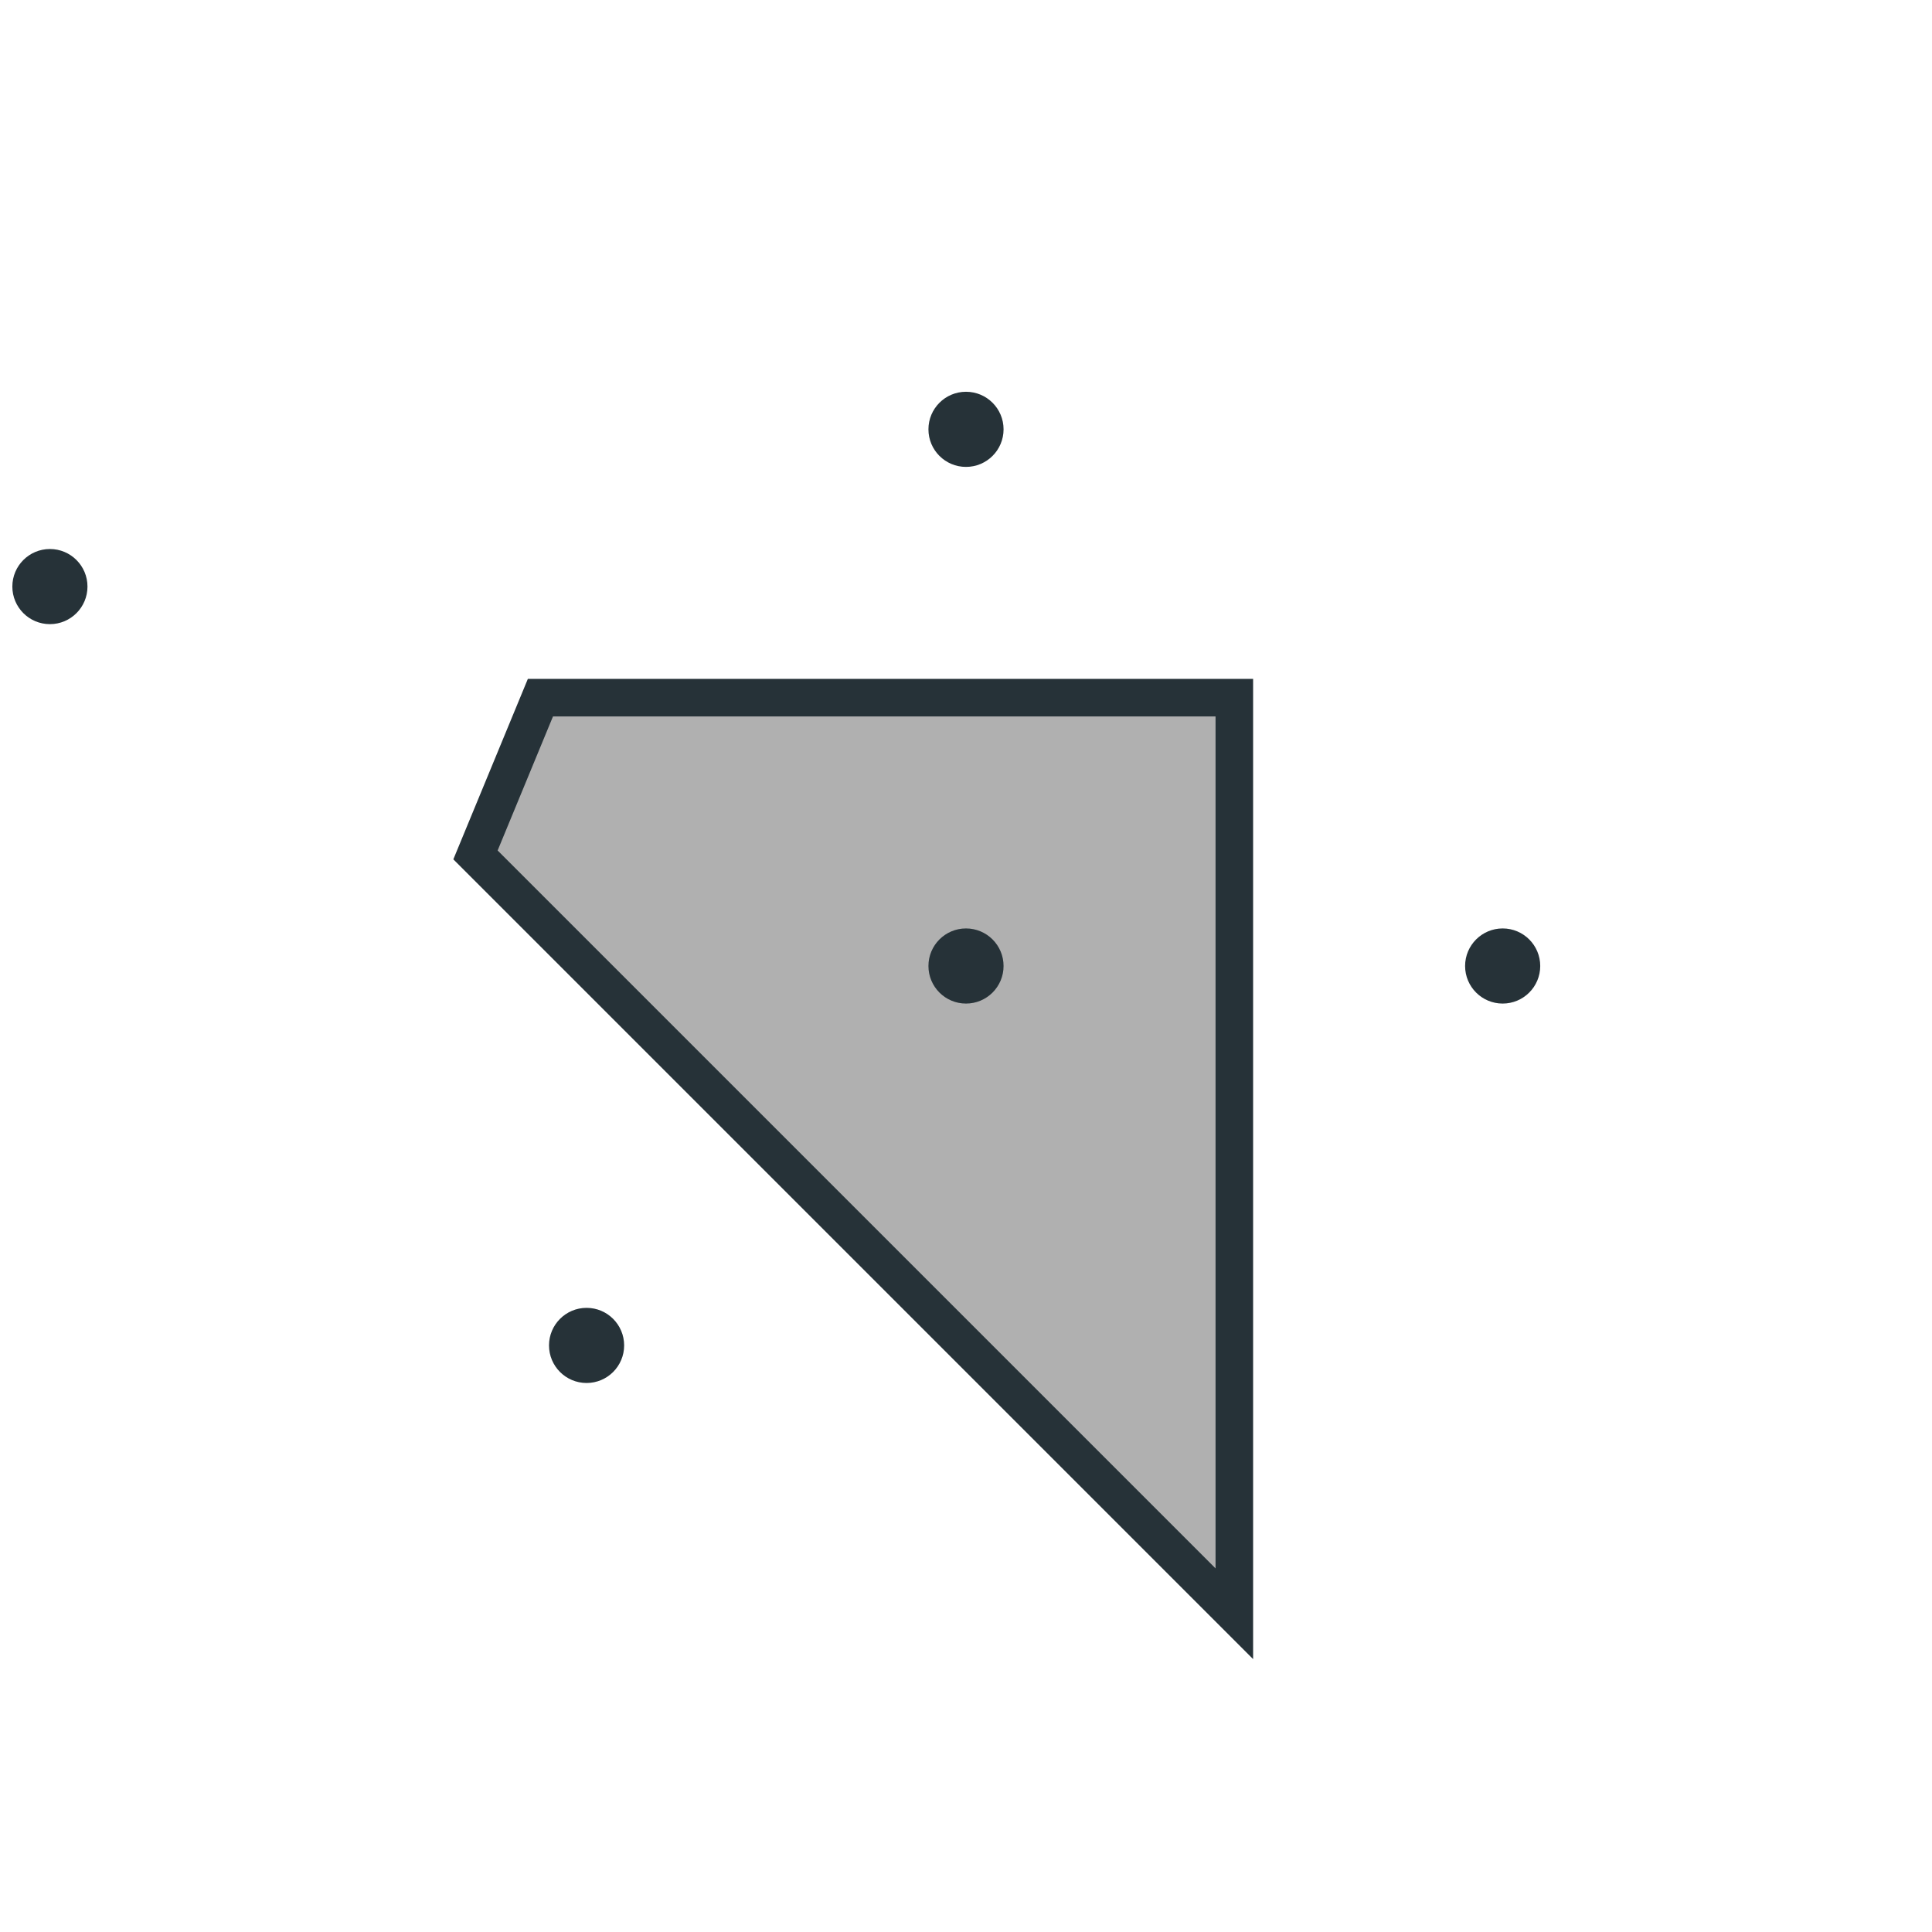 <?xml version="1.0" standalone="no"?>

<svg width="3000" height="3000" viewBox="-252 -252 504 504">

<!--
4 1.39645 -1.57080
-->
<g transform="scale(140,-140)">
<!-- (1-1*alpha)/2,(1-1*alpha)/2 (1+0*alpha)/1,(0+0*alpha)/1 (0+0*alpha)/1,(1+0*alpha)/1 (-1-1*alpha)/2,(-1+1*alpha)/2  -->
<polygon points="0.5,0.5 -0.793,0.5 -0.914,0.207 0.5,-1.207 " style="fill:#000000;fill-opacity:0.31;stroke:#263238;stroke-width:0.07" />
<circle cx="-0.707" cy="-0.707" r="0.07" stroke="#263238" stroke-width="0" fill="#263238" />
<circle cx="1" cy="0" r="0.07" stroke="#263238" stroke-width="0" fill="#263238" />
<circle cx="0" cy="1" r="0.07" stroke="#263238" stroke-width="0" fill="#263238" />
<circle cx="-1.707" cy="0.707" r="0.07" stroke="#263238" stroke-width="0" fill="#263238" />
<circle cx="0" cy="0" r="0.07" stroke="#263238" stroke-width="0" fill="#263238" />
</g>
</svg>
